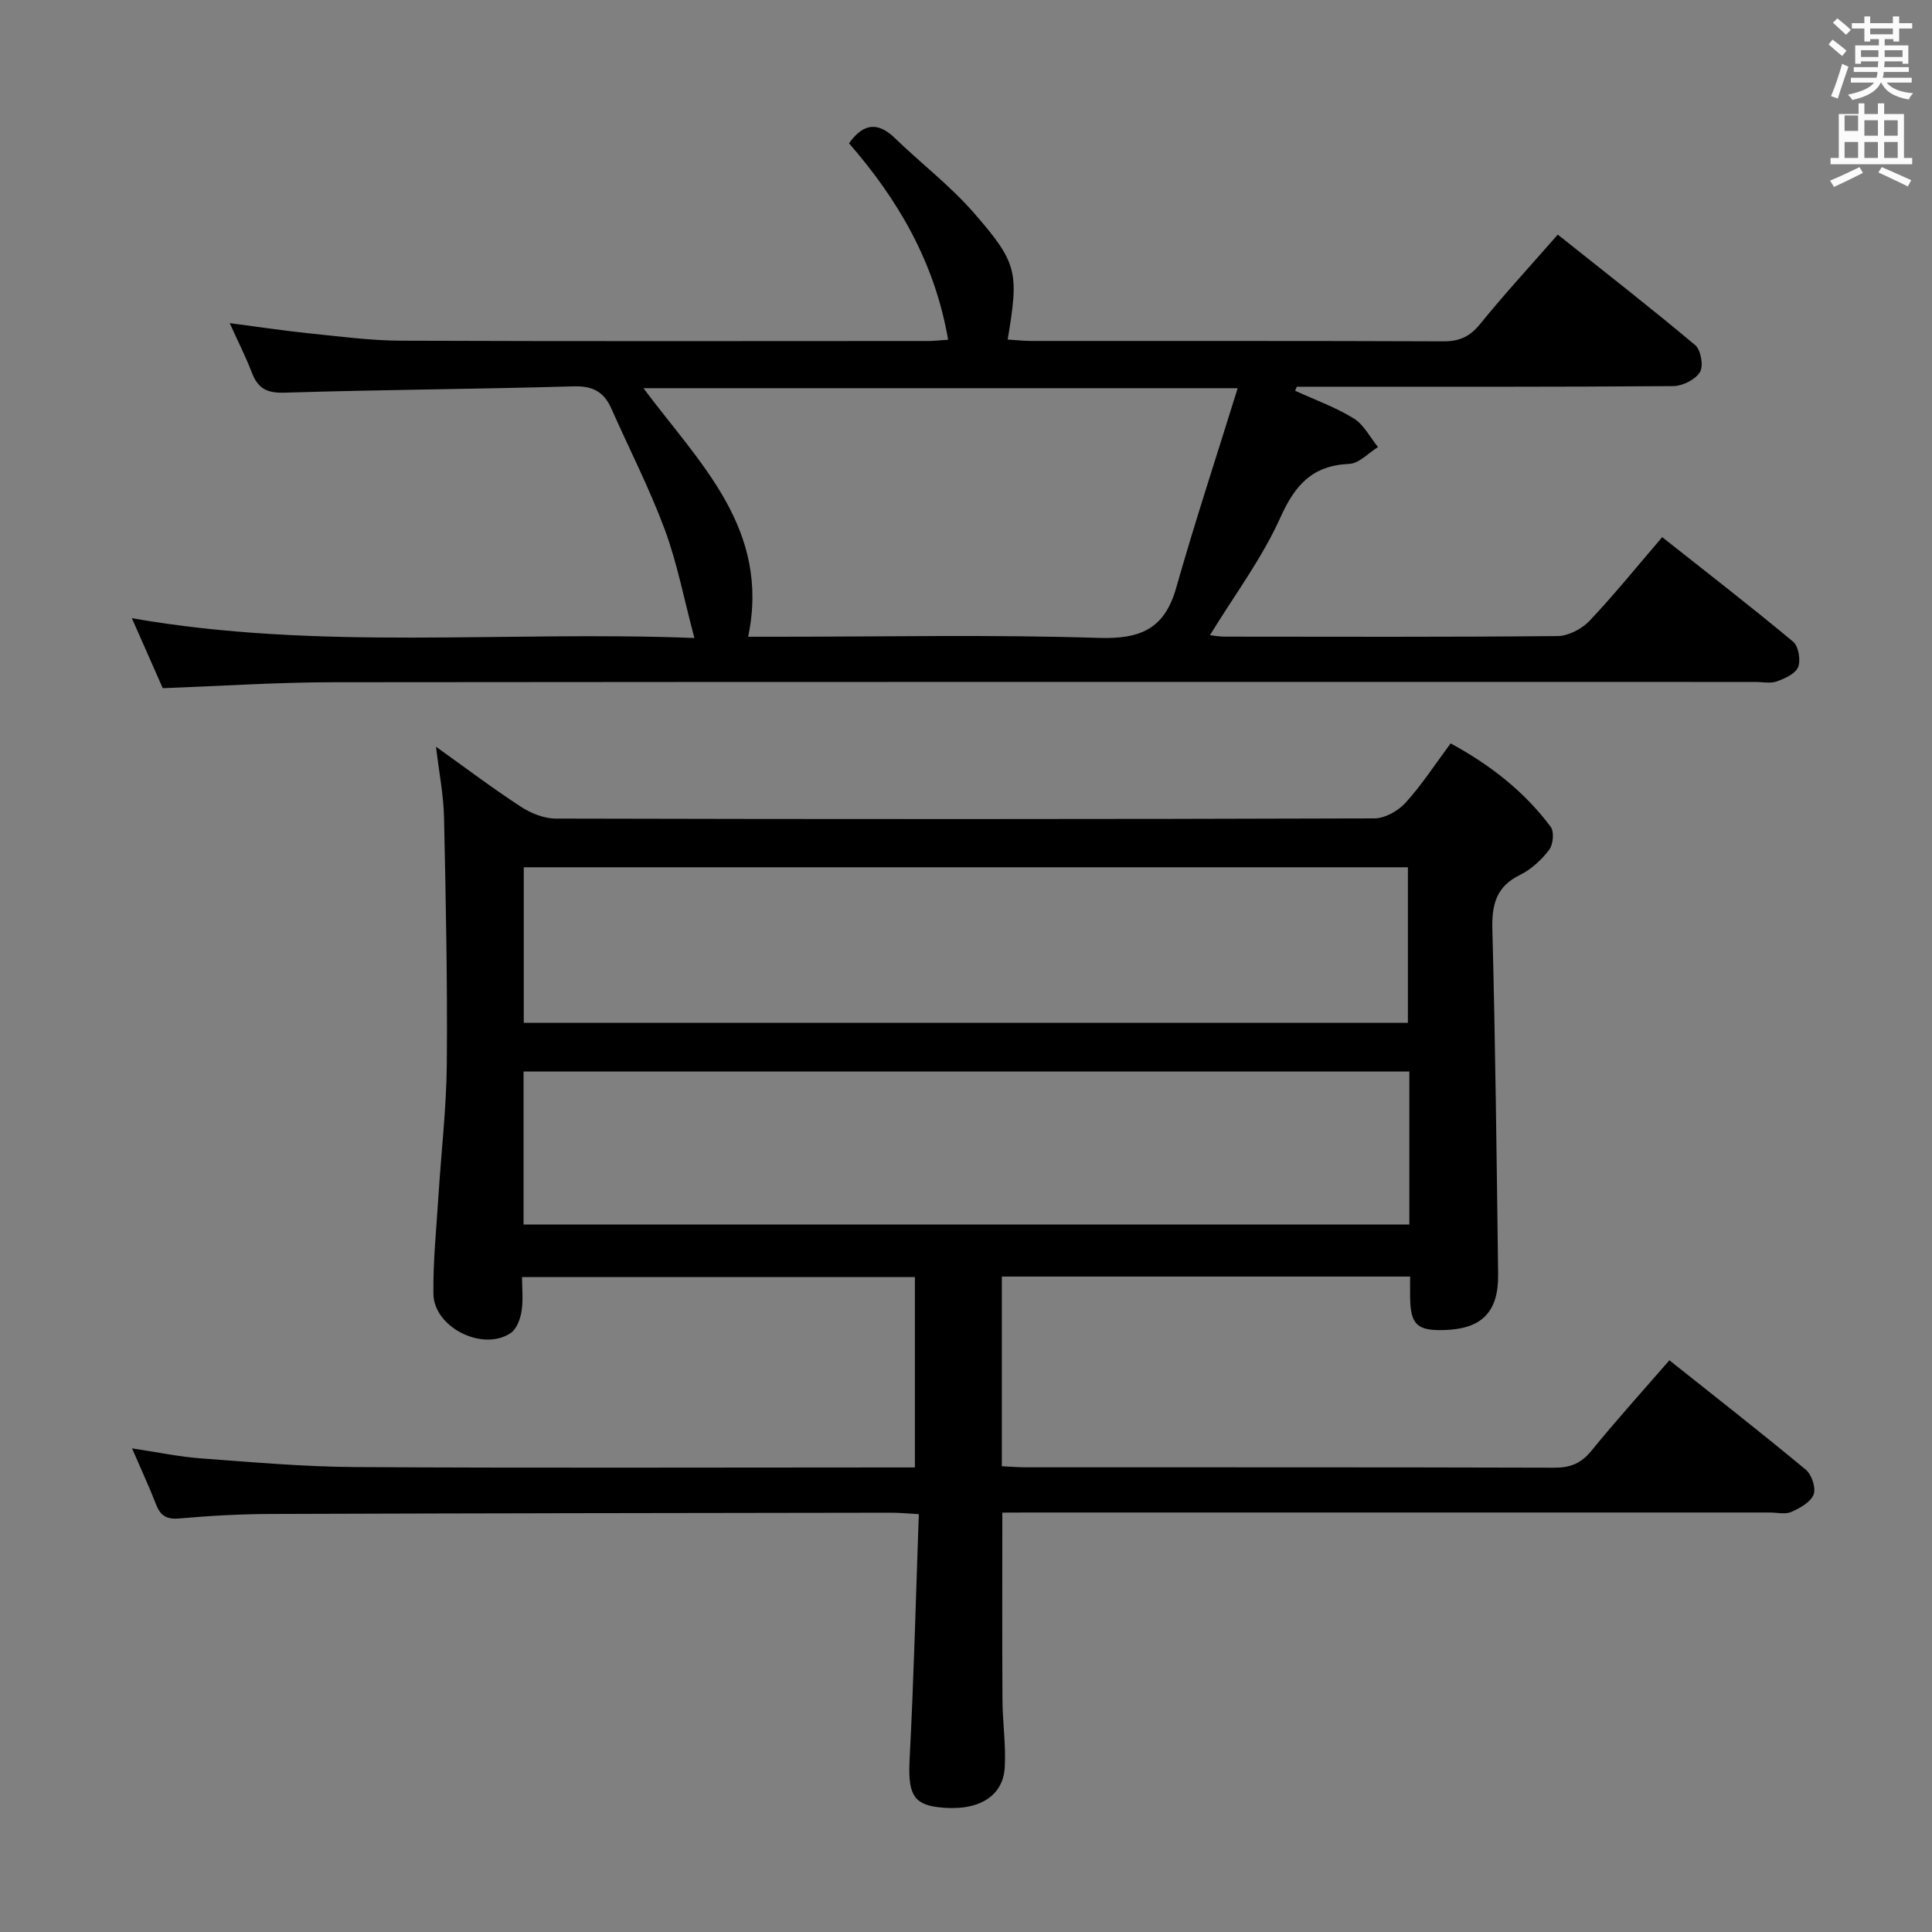 <svg enable-background="new 0 0 400 400" viewBox="0 0 400 400" xmlns="http://www.w3.org/2000/svg"><rect x="0" y="0" width="400" height="400" fill="#808080" stroke="none"/><path d="m378.6 9.2.8-1c.9.7 1.9 1.4 2.9 2.3l-.9 1.1c-1.1-.9-2-1.7-2.8-2.4zm.5 10.7c.9-2.1 1.6-4.3 2.3-6.7.4.2.8.4 1.3.6-.7 2.1-1.5 4.3-2.2 6.6zm.4-15.2.9-.9c1 .8 2 1.6 2.8 2.4l-1 1c-1-.9-1.9-1.8-2.7-2.5zm12.5-1.3h1.2v1.4h2.7v1.1h-2.7v2.7h-1.2v-.5h-1.8v1.3h4.9v3.8h-1.2v-.5h-3.7c0 .4-.1.9-.1 1.2h5.1v1h-5.2c0 .5-.1.9-.2 1.2h6v1h-5.2c1.1 1.3 2.9 2 5.5 2.2-.4.4-.7.8-.9 1.3-2.9-.5-4.8-1.6-5.7-3.5h-.1c-.8 1.7-2.7 2.9-5.9 3.6-.2-.4-.6-.8-.9-1.1 2.8-.6 4.6-1.4 5.4-2.5h-4.8v-1h5.3c.1-.3.2-.7.2-1.2h-4.9v-1h5c0-.4 0-.8.1-1.2h-3.6v.5h-1.2v-3.8h4.9v-1.3h-1.8v.5h-1.2v-2.7h-2.6v-1.1h2.6v-1.4h1.2v1.4h4.7v-1.4zm-6.7 8.4h3.6c0-.4 0-.9 0-1.4h-3.6zm1.9-4.7h4.7v-1.2h-4.7zm6.7 3.3h-3.7v1.4h3.7z" fill="#fafbfa"/><path d="m384.7 21.4h1.3v2.2h2.8v-2.2h1.3v2.2h4.1v9.1h1.7v1.3h-16.9v-1.3h1.7v-9.1h4.1v-2.2zm.3 13.2.7 1.2c-1.8.9-3.8 1.9-6 2.9-.2-.4-.5-.8-.8-1.3 2.4-1 4.4-2 6.1-2.8zm-3.1-7.5h2.8v-3.2h-2.8v4.2zm0 5.6h2.8v-3.3h-2.8zm4.1-4.6h2.8v-3.2h-2.8zm0 4.6h2.8v-3.3h-2.8zm3.6 1.9c2.1.9 4.1 1.8 6.1 2.7l-.7 1.3c-2.2-1.1-4.2-2-6.1-2.9zm3.3-9.7h-2.8v3.2h2.8zm-2.8 7.8h2.8v-3.3h-2.8z" fill="#fafbfa"/><g fill="#010000"><path d="m207.52 313.17c0 13.3-.05 26.07.03 38.84.03 4.65.74 9.31.47 13.93-.37 6.24-5.82 9.24-13.96 8.2-5.14-.66-6.09-3.1-5.73-9.97.87-16.74 1.29-33.51 1.9-50.68-2.45-.14-4.06-.3-5.66-.3-42.83.06-85.66.11-128.49.26-6.31.02-12.64.37-18.93.93-2.68.24-3.95-.58-4.86-2.95-1.43-3.68-3.1-7.27-4.95-11.56 5.29.79 9.8 1.75 14.36 2.08 10.61.78 21.23 1.73 31.86 1.79 36.5.22 73 .08 109.5.08h6.36c0-13.23 0-26.12 0-39.42-26.78 0-53.67 0-81.34 0 0 2.26.28 4.72-.1 7.07-.25 1.61-1.01 3.69-2.24 4.52-5.79 3.9-15.93-1.17-16.01-8.12-.08-6.63.6-13.27 1.02-19.89.58-9.29 1.68-18.57 1.76-27.86.14-16.98-.21-33.96-.58-50.94-.1-4.59-1.02-9.16-1.66-14.58 6.1 4.36 11.71 8.6 17.58 12.43 2.08 1.36 4.79 2.44 7.22 2.45 56.5.14 113 .14 169.5-.04 2.19-.01 4.92-1.57 6.45-3.26 3.34-3.67 6.06-7.89 9.32-12.27 8.11 4.41 15.24 9.91 20.73 17.3.75 1.01.49 3.66-.34 4.75-1.58 2.06-3.68 4.03-5.99 5.16-4.96 2.42-5.9 6.13-5.76 11.3.62 23.81.89 47.62 1.19 71.43.1 7.8-3.4 11.29-11.12 11.52-5.69.17-7.03-1.12-7.1-6.82-.02-1.31 0-2.61 0-4.25-28.26 0-56.19 0-84.53 0v39.27c1.69.08 3.31.22 4.93.22 36.5.01 73-.03 109.5.08 3.3.01 5.52-.91 7.63-3.5 5.13-6.3 10.59-12.34 16.15-18.74 9.6 7.64 19.04 15.01 28.25 22.66 1.22 1.01 2.13 3.8 1.6 5.15-.62 1.58-2.83 2.81-4.61 3.59-1.26.55-2.95.12-4.45.12-51 0-102 0-153 0-1.98.02-3.93.02-5.9.02zm83.97-101.4c0-10.7 0-21.37 0-32.21-61.11 0-122.1 0-183.05 0v32.21zm.3 10.08c-61.5 0-122.47 0-183.39 0v31.68h183.39c0-10.71 0-21.01 0-31.68z"/><path d="m196.3 70.34c-2.77-16.07-10.4-29.05-20.52-40.67 2.95-4.14 5.94-4.53 9.53-1.05 5.38 5.21 11.4 9.82 16.3 15.43 9.15 10.5 9.33 12.33 7.02 26.25 1.63.1 3.21.28 4.79.29 28.49.02 56.99-.04 85.48.08 3.33.01 5.47-1.02 7.57-3.62 5.02-6.19 10.44-12.06 16.05-18.48 9.64 7.68 19.19 15.11 28.45 22.88 1.18.99 1.76 4.33.99 5.59-.95 1.55-3.59 2.88-5.52 2.9-24.33.19-48.66.13-72.98.13-1.66 0-3.32 0-4.98 0-.11.28-.22.55-.33.83 4.07 1.87 8.34 3.4 12.13 5.73 2.1 1.29 3.37 3.91 5.02 5.93-1.98 1.22-3.91 3.39-5.94 3.48-7.6.34-11.19 4.27-14.25 11.06-3.84 8.54-9.59 16.21-14.6 24.4.57.06 1.78.31 2.99.31 23 .02 45.99.1 68.98-.12 2.24-.02 5.01-1.47 6.6-3.14 5.12-5.4 9.8-11.22 15.06-17.34 9.24 7.31 18.3 14.31 27.09 21.63 1.13.94 1.62 3.81 1.06 5.26-.55 1.39-2.75 2.38-4.43 2.98-1.33.48-2.97.11-4.46.11-98.15 0-196.29-.04-294.44.06-11.62.01-23.23.79-35.26 1.23-1.94-4.39-4-9.06-6.4-14.49 38.78 6.79 77.11 2.56 116.47 4.1-2.2-8.23-3.58-15.58-6.15-22.49-3.18-8.54-7.36-16.7-11.06-25.04-1.52-3.44-3.85-4.68-7.79-4.57-19.97.58-39.95.69-59.92 1.31-3.65.11-5.47-.93-6.7-4.14-1.24-3.23-2.82-6.33-4.59-10.26 6.01.78 11.3 1.59 16.61 2.13 6.27.64 12.57 1.48 18.85 1.51 36.49.14 72.98.07 109.48.06.97-.02 1.95-.14 3.8-.26zm-41.4 61.49h6.11c22.16 0 44.33-.47 66.47.24 8.6.27 13.61-1.82 16.03-10.34 3.88-13.65 8.32-27.13 12.74-41.36-41.81 0-82 0-123.03 0 11.58 15.54 26.33 29.1 21.68 51.46z"/></g></svg>